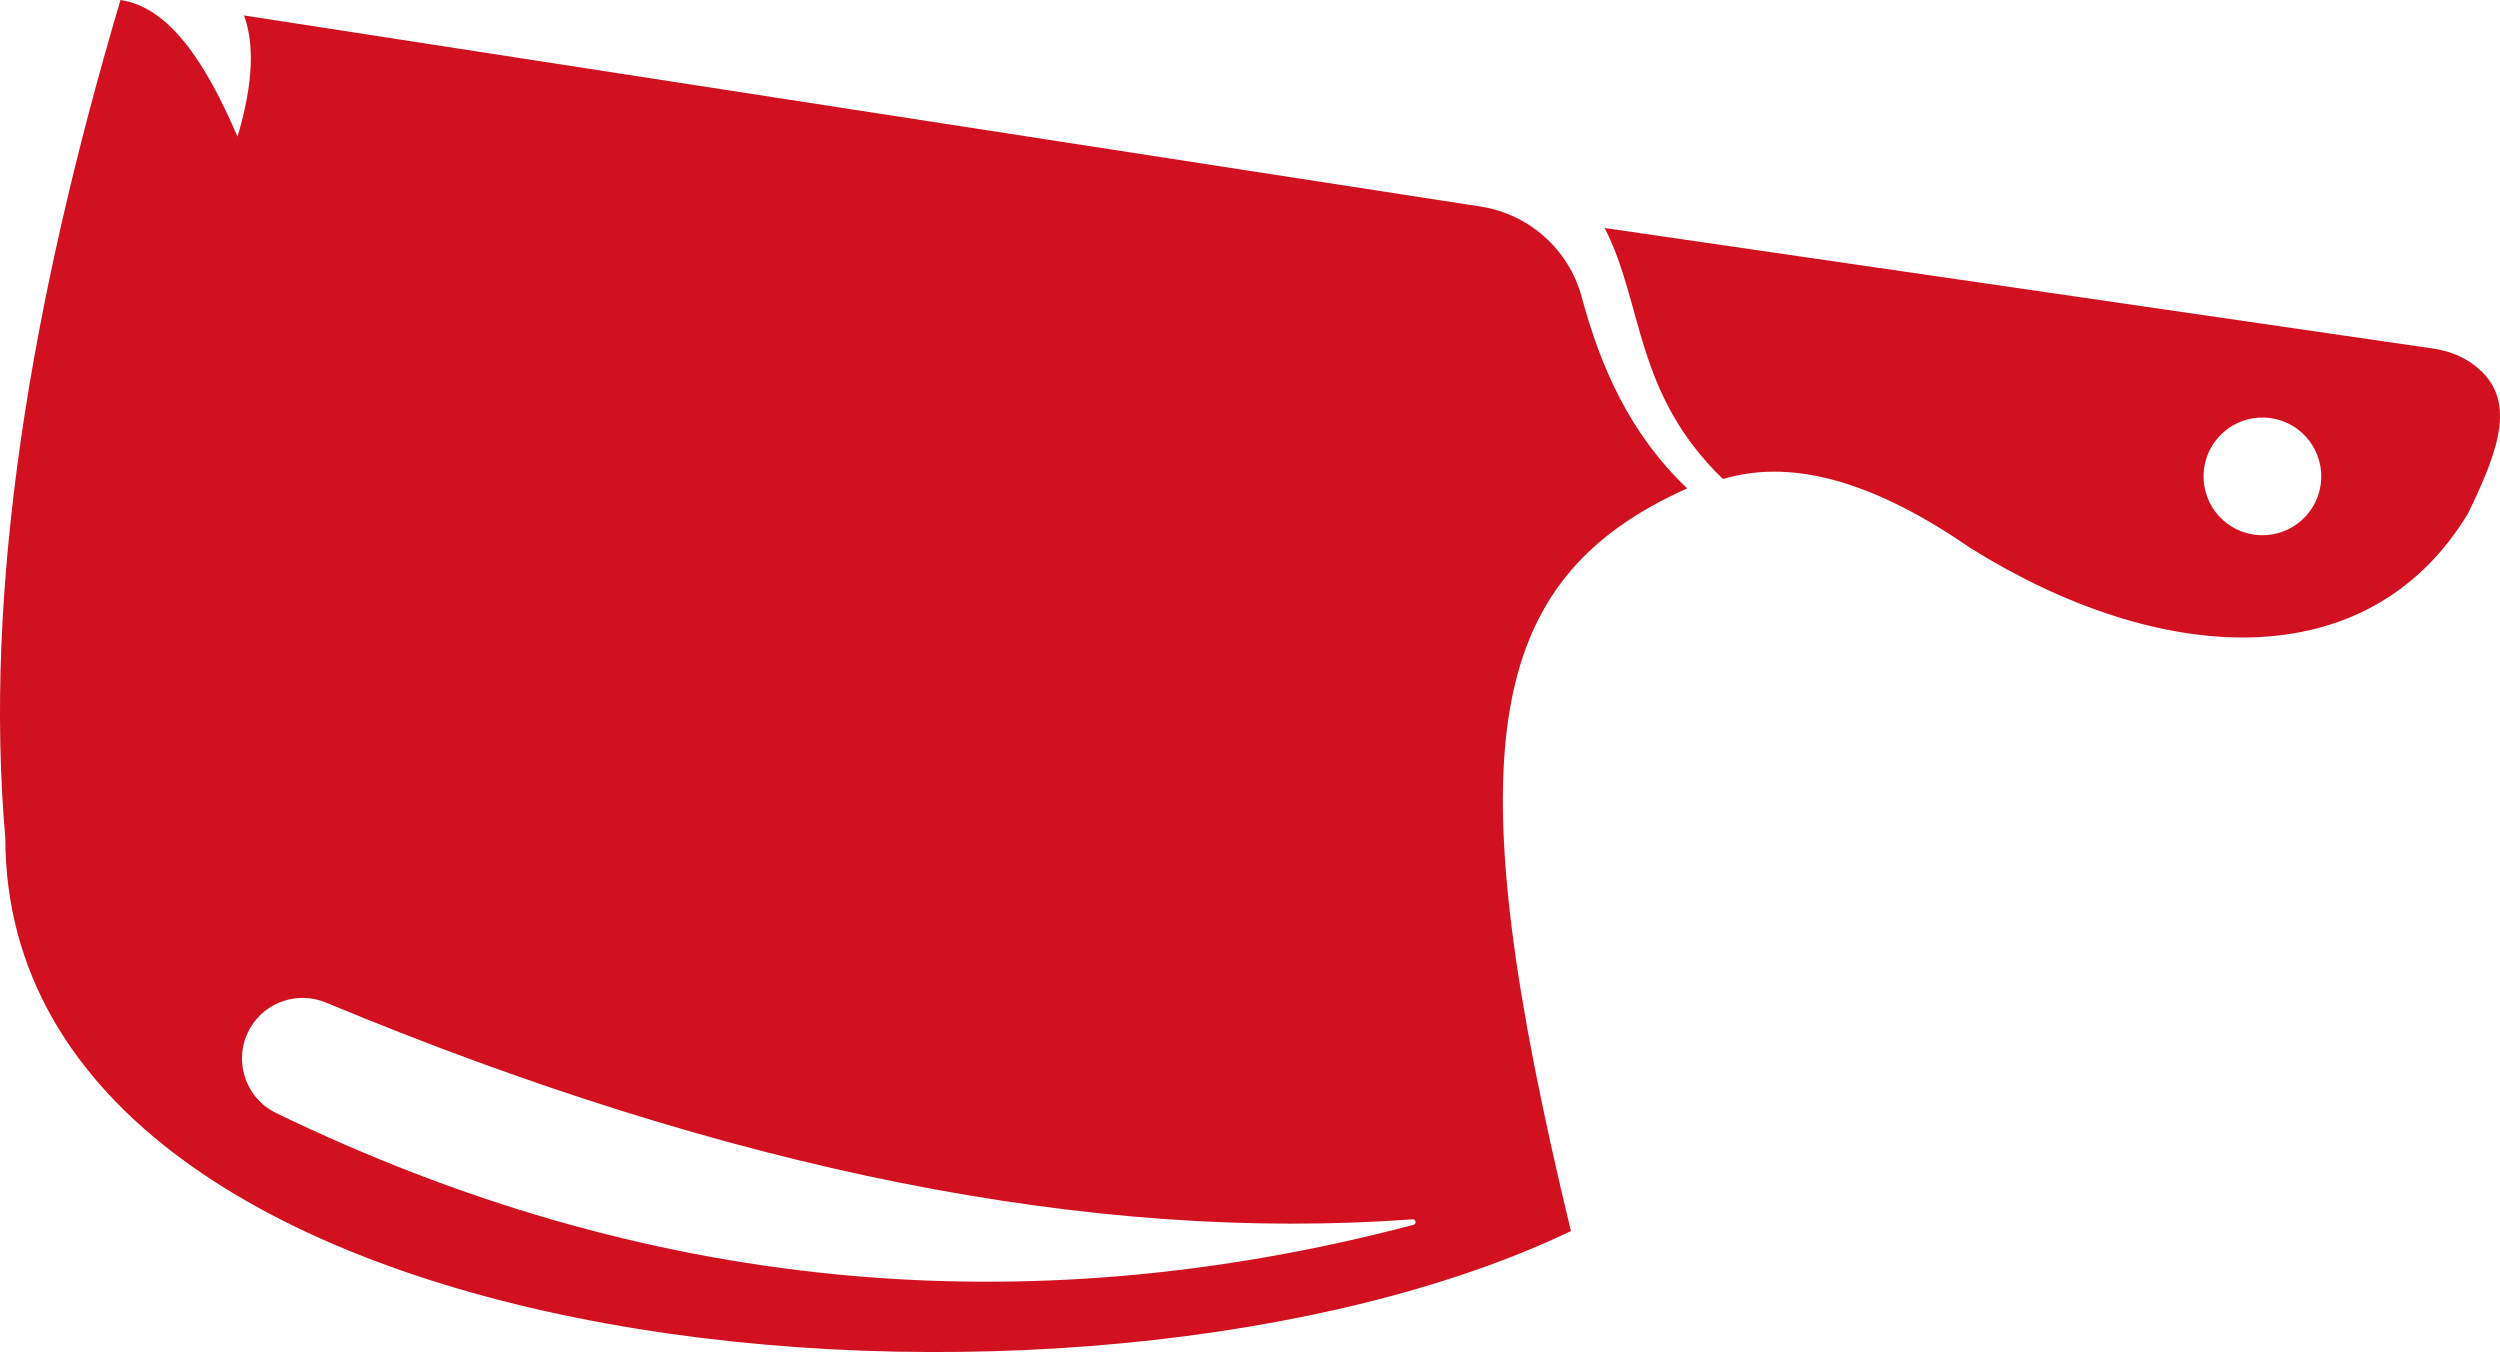 <svg version="1.1" id="图层_1" x="0px" y="0px" width="185.959px" height="100.57px" viewBox="0 0 185.959 100.57" enable-background="new 0 0 185.959 100.57" xml:space="preserve" xmlns="http://www.w3.org/2000/svg" xmlns:xlink="http://www.w3.org/1999/xlink" xmlns:xml="http://www.w3.org/XML/1998/namespace">
  <path fill="#D1111F" d="M183.584,38.185c2.388-4.912,3.645-8.568,0.496-11c-0.893-0.689-1.973-1.095-3.089-1.257l-61.632-8.969
	c2.899,5.641,2.199,12.303,8.801,18.673c5.505-1.65,11.731,0.532,18.411,5.134C160.601,49.537,176.112,50.567,183.584,38.185z
	 M166.076,39.214c-2.087-1.221-2.789-3.902-1.568-5.989c1.221-2.087,3.902-2.789,5.989-1.568c2.087,1.221,2.789,3.902,1.568,5.989
	C170.845,39.733,168.163,40.435,166.076,39.214z M125.498,36.329c-4.283-4.089-6.439-9.021-7.849-14.247
	c-0.953-3.532-3.914-6.161-7.53-6.72L18.151,1.149c0.744,2.059,0.741,4.898-0.484,9.016C15.327,4.722,12.64,0.547,8.961,0
	C2.228,22.742-1.222,43.82,0.394,62.333c0.068,40.085,80.442,46.492,116.458,29.238C108.282,56.126,110.223,43.173,125.498,36.329z
	 M105.073,90.697c0.253-0.019,0.31,0.344,0.065,0.409c-29.114,7.679-57.31,4.909-84.586-8.309c-2.368-1.148-3.262-4.069-1.933-6.341
	c1.139-1.947,3.543-2.749,5.626-1.882C54.281,87.076,81.223,92.45,105.073,90.697z" class="color c1"/>
</svg>